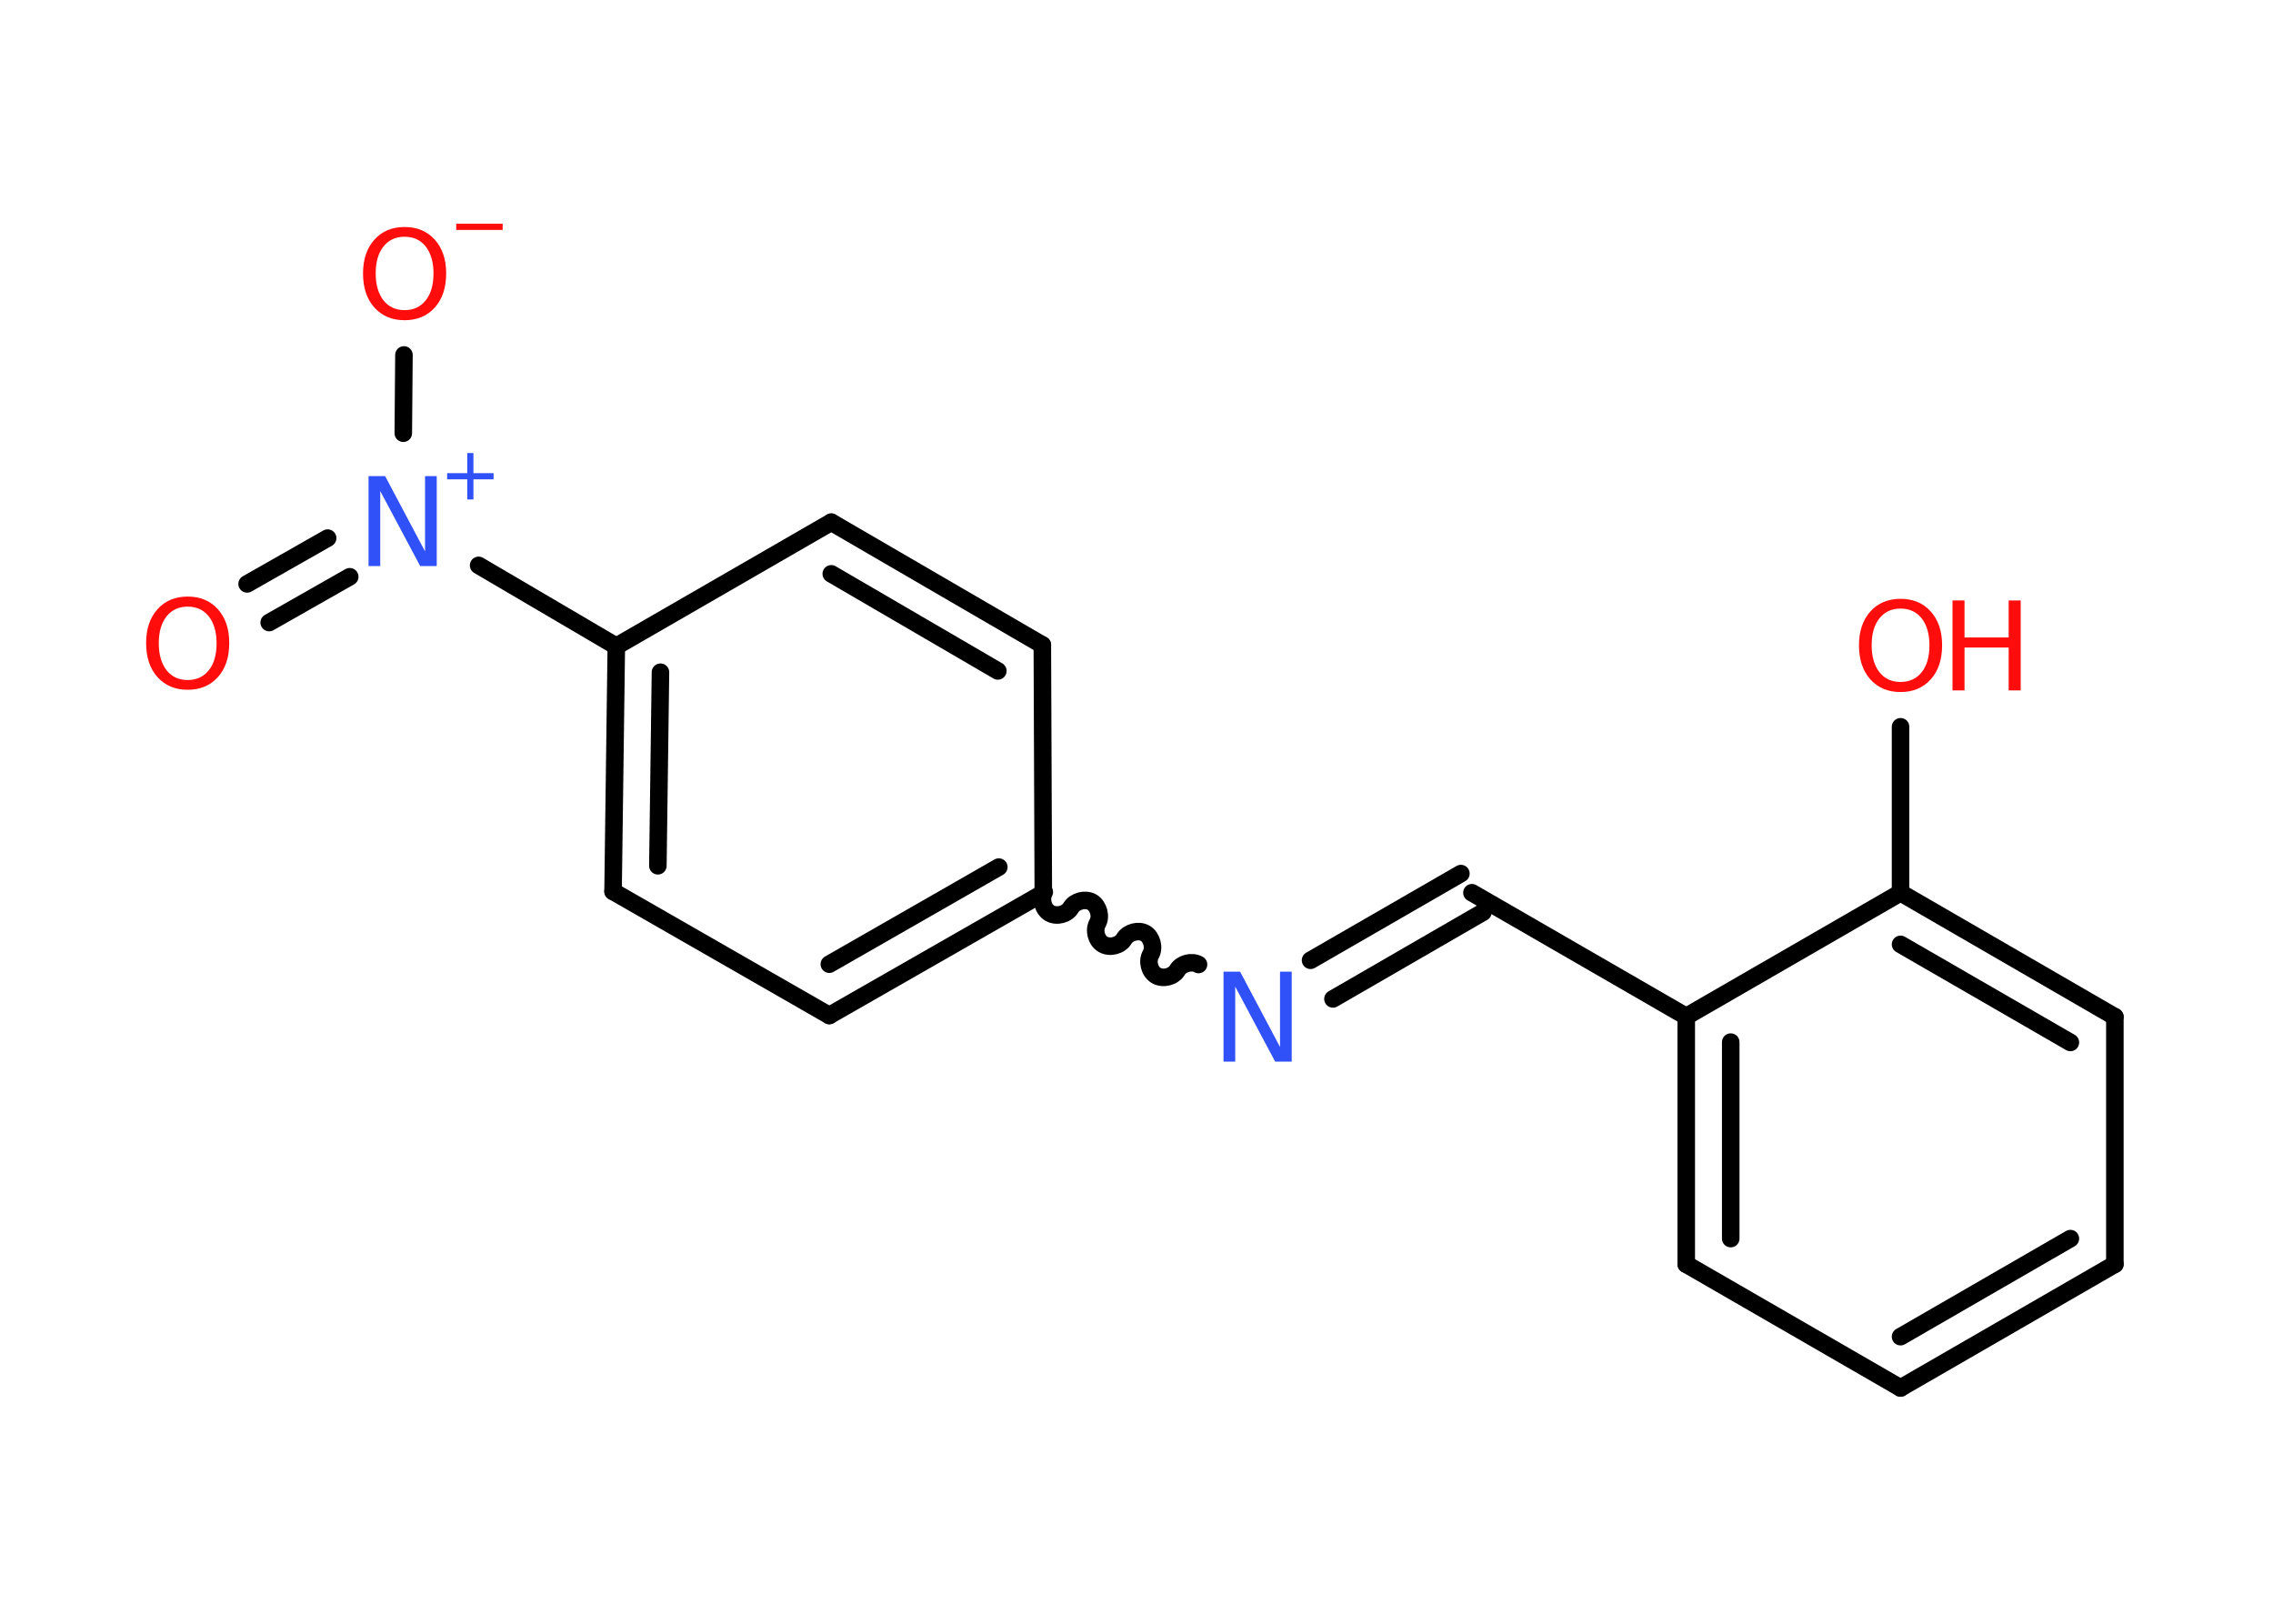 <?xml version='1.0' encoding='UTF-8'?>
<!DOCTYPE svg PUBLIC "-//W3C//DTD SVG 1.1//EN" "http://www.w3.org/Graphics/SVG/1.1/DTD/svg11.dtd">
<svg version='1.2' xmlns='http://www.w3.org/2000/svg' xmlns:xlink='http://www.w3.org/1999/xlink' width='70.0mm' height='50.0mm' viewBox='0 0 70.0 50.0'>
  <desc>Generated by the Chemistry Development Kit (http://github.com/cdk)</desc>
  <g stroke-linecap='round' stroke-linejoin='round' stroke='#000000' stroke-width='.54' fill='#FF0D0D'>
    <rect x='.0' y='.0' width='70.0' height='50.0' fill='#FFFFFF' stroke='none'/>
    <g id='mol1' class='mol'>
      <g id='mol1bnd1' class='bond'>
        <line x1='7.61' y1='17.98' x2='10.09' y2='16.57'/>
        <line x1='8.29' y1='19.17' x2='10.77' y2='17.76'/>
      </g>
      <line id='mol1bnd2' class='bond' x1='12.42' y1='13.34' x2='12.44' y2='10.93'/>
      <line id='mol1bnd3' class='bond' x1='14.74' y1='17.41' x2='18.98' y2='19.9'/>
      <g id='mol1bnd4' class='bond'>
        <line x1='18.98' y1='19.9' x2='18.88' y2='27.45'/>
        <line x1='20.34' y1='20.7' x2='20.26' y2='26.66'/>
      </g>
      <line id='mol1bnd5' class='bond' x1='18.88' y1='27.45' x2='25.54' y2='31.27'/>
      <g id='mol1bnd6' class='bond'>
        <line x1='25.54' y1='31.27' x2='32.13' y2='27.5'/>
        <line x1='25.54' y1='29.69' x2='30.76' y2='26.7'/>
      </g>
      <path id='mol1bnd7' class='bond' d='M36.91 29.7c-.21 -.12 -.53 -.03 -.65 .17c-.12 .21 -.44 .29 -.65 .17c-.21 -.12 -.29 -.44 -.17 -.65c.12 -.21 .03 -.53 -.17 -.65c-.21 -.12 -.53 -.03 -.65 .17c-.12 .21 -.44 .29 -.65 .17c-.21 -.12 -.29 -.44 -.17 -.65c.12 -.21 .03 -.53 -.17 -.65c-.21 -.12 -.53 -.03 -.65 .17c-.12 .21 -.44 .29 -.65 .17c-.21 -.12 -.29 -.44 -.17 -.65' fill='none' stroke='#000000' stroke-width='.54'/>
      <g id='mol1bnd8' class='bond'>
        <line x1='40.36' y1='29.57' x2='44.99' y2='26.9'/>
        <line x1='41.05' y1='30.76' x2='45.67' y2='28.09'/>
      </g>
      <line id='mol1bnd9' class='bond' x1='45.33' y1='27.49' x2='51.93' y2='31.3'/>
      <g id='mol1bnd10' class='bond'>
        <line x1='51.93' y1='31.3' x2='51.93' y2='38.93'/>
        <line x1='53.3' y1='32.09' x2='53.3' y2='38.14'/>
      </g>
      <line id='mol1bnd11' class='bond' x1='51.93' y1='38.93' x2='58.53' y2='42.74'/>
      <g id='mol1bnd12' class='bond'>
        <line x1='58.53' y1='42.74' x2='65.13' y2='38.93'/>
        <line x1='58.53' y1='41.16' x2='63.76' y2='38.14'/>
      </g>
      <line id='mol1bnd13' class='bond' x1='65.13' y1='38.93' x2='65.13' y2='31.31'/>
      <g id='mol1bnd14' class='bond'>
        <line x1='65.13' y1='31.31' x2='58.53' y2='27.49'/>
        <line x1='63.76' y1='32.1' x2='58.53' y2='29.08'/>
      </g>
      <line id='mol1bnd15' class='bond' x1='51.93' y1='31.3' x2='58.53' y2='27.49'/>
      <line id='mol1bnd16' class='bond' x1='58.53' y1='27.49' x2='58.53' y2='22.38'/>
      <line id='mol1bnd17' class='bond' x1='32.13' y1='27.5' x2='32.1' y2='19.86'/>
      <g id='mol1bnd18' class='bond'>
        <line x1='32.1' y1='19.86' x2='25.6' y2='16.08'/>
        <line x1='30.73' y1='20.66' x2='25.6' y2='17.67'/>
      </g>
      <line id='mol1bnd19' class='bond' x1='18.98' y1='19.9' x2='25.6' y2='16.08'/>
      <path id='mol1atm1' class='atom' d='M5.78 18.68q-.41 .0 -.65 .3q-.24 .3 -.24 .83q.0 .52 .24 .83q.24 .3 .65 .3q.41 .0 .65 -.3q.24 -.3 .24 -.83q.0 -.52 -.24 -.83q-.24 -.3 -.65 -.3zM5.78 18.37q.58 .0 .93 .39q.35 .39 .35 1.04q.0 .66 -.35 1.05q-.35 .39 -.93 .39q-.58 .0 -.93 -.39q-.35 -.39 -.35 -1.05q.0 -.65 .35 -1.04q.35 -.39 .93 -.39z' stroke='none'/>
      <g id='mol1atm2' class='atom'>
        <path d='M11.36 14.66h.5l1.23 2.32v-2.32h.36v2.77h-.51l-1.23 -2.31v2.31h-.36v-2.77z' stroke='none' fill='#3050F8'/>
        <path d='M14.58 13.95v.62h.62v.19h-.62v.62h-.19v-.62h-.62v-.19h.62v-.62h.19z' stroke='none' fill='#3050F8'/>
      </g>
      <g id='mol1atm3' class='atom'>
        <path d='M12.46 7.29q-.41 .0 -.65 .3q-.24 .3 -.24 .83q.0 .52 .24 .83q.24 .3 .65 .3q.41 .0 .65 -.3q.24 -.3 .24 -.83q.0 -.52 -.24 -.83q-.24 -.3 -.65 -.3zM12.46 6.99q.58 .0 .93 .39q.35 .39 .35 1.04q.0 .66 -.35 1.05q-.35 .39 -.93 .39q-.58 .0 -.93 -.39q-.35 -.39 -.35 -1.05q.0 -.65 .35 -1.04q.35 -.39 .93 -.39z' stroke='none'/>
        <path d='M14.05 6.89h1.43v.19h-1.43v-.19z' stroke='none'/>
      </g>
      <path id='mol1atm8' class='atom' d='M37.69 29.92h.5l1.23 2.32v-2.32h.36v2.77h-.51l-1.23 -2.31v2.31h-.36v-2.77z' stroke='none' fill='#3050F8'/>
      <g id='mol1atm16' class='atom'>
        <path d='M58.53 18.74q-.41 .0 -.65 .3q-.24 .3 -.24 .83q.0 .52 .24 .83q.24 .3 .65 .3q.41 .0 .65 -.3q.24 -.3 .24 -.83q.0 -.52 -.24 -.83q-.24 -.3 -.65 -.3zM58.53 18.44q.58 .0 .93 .39q.35 .39 .35 1.04q.0 .66 -.35 1.05q-.35 .39 -.93 .39q-.58 .0 -.93 -.39q-.35 -.39 -.35 -1.05q.0 -.65 .35 -1.04q.35 -.39 .93 -.39z' stroke='none'/>
        <path d='M60.13 18.49h.37v1.14h1.36v-1.14h.37v2.77h-.37v-1.32h-1.36v1.32h-.37v-2.77z' stroke='none'/>
      </g>
    </g>
  </g>
</svg>
